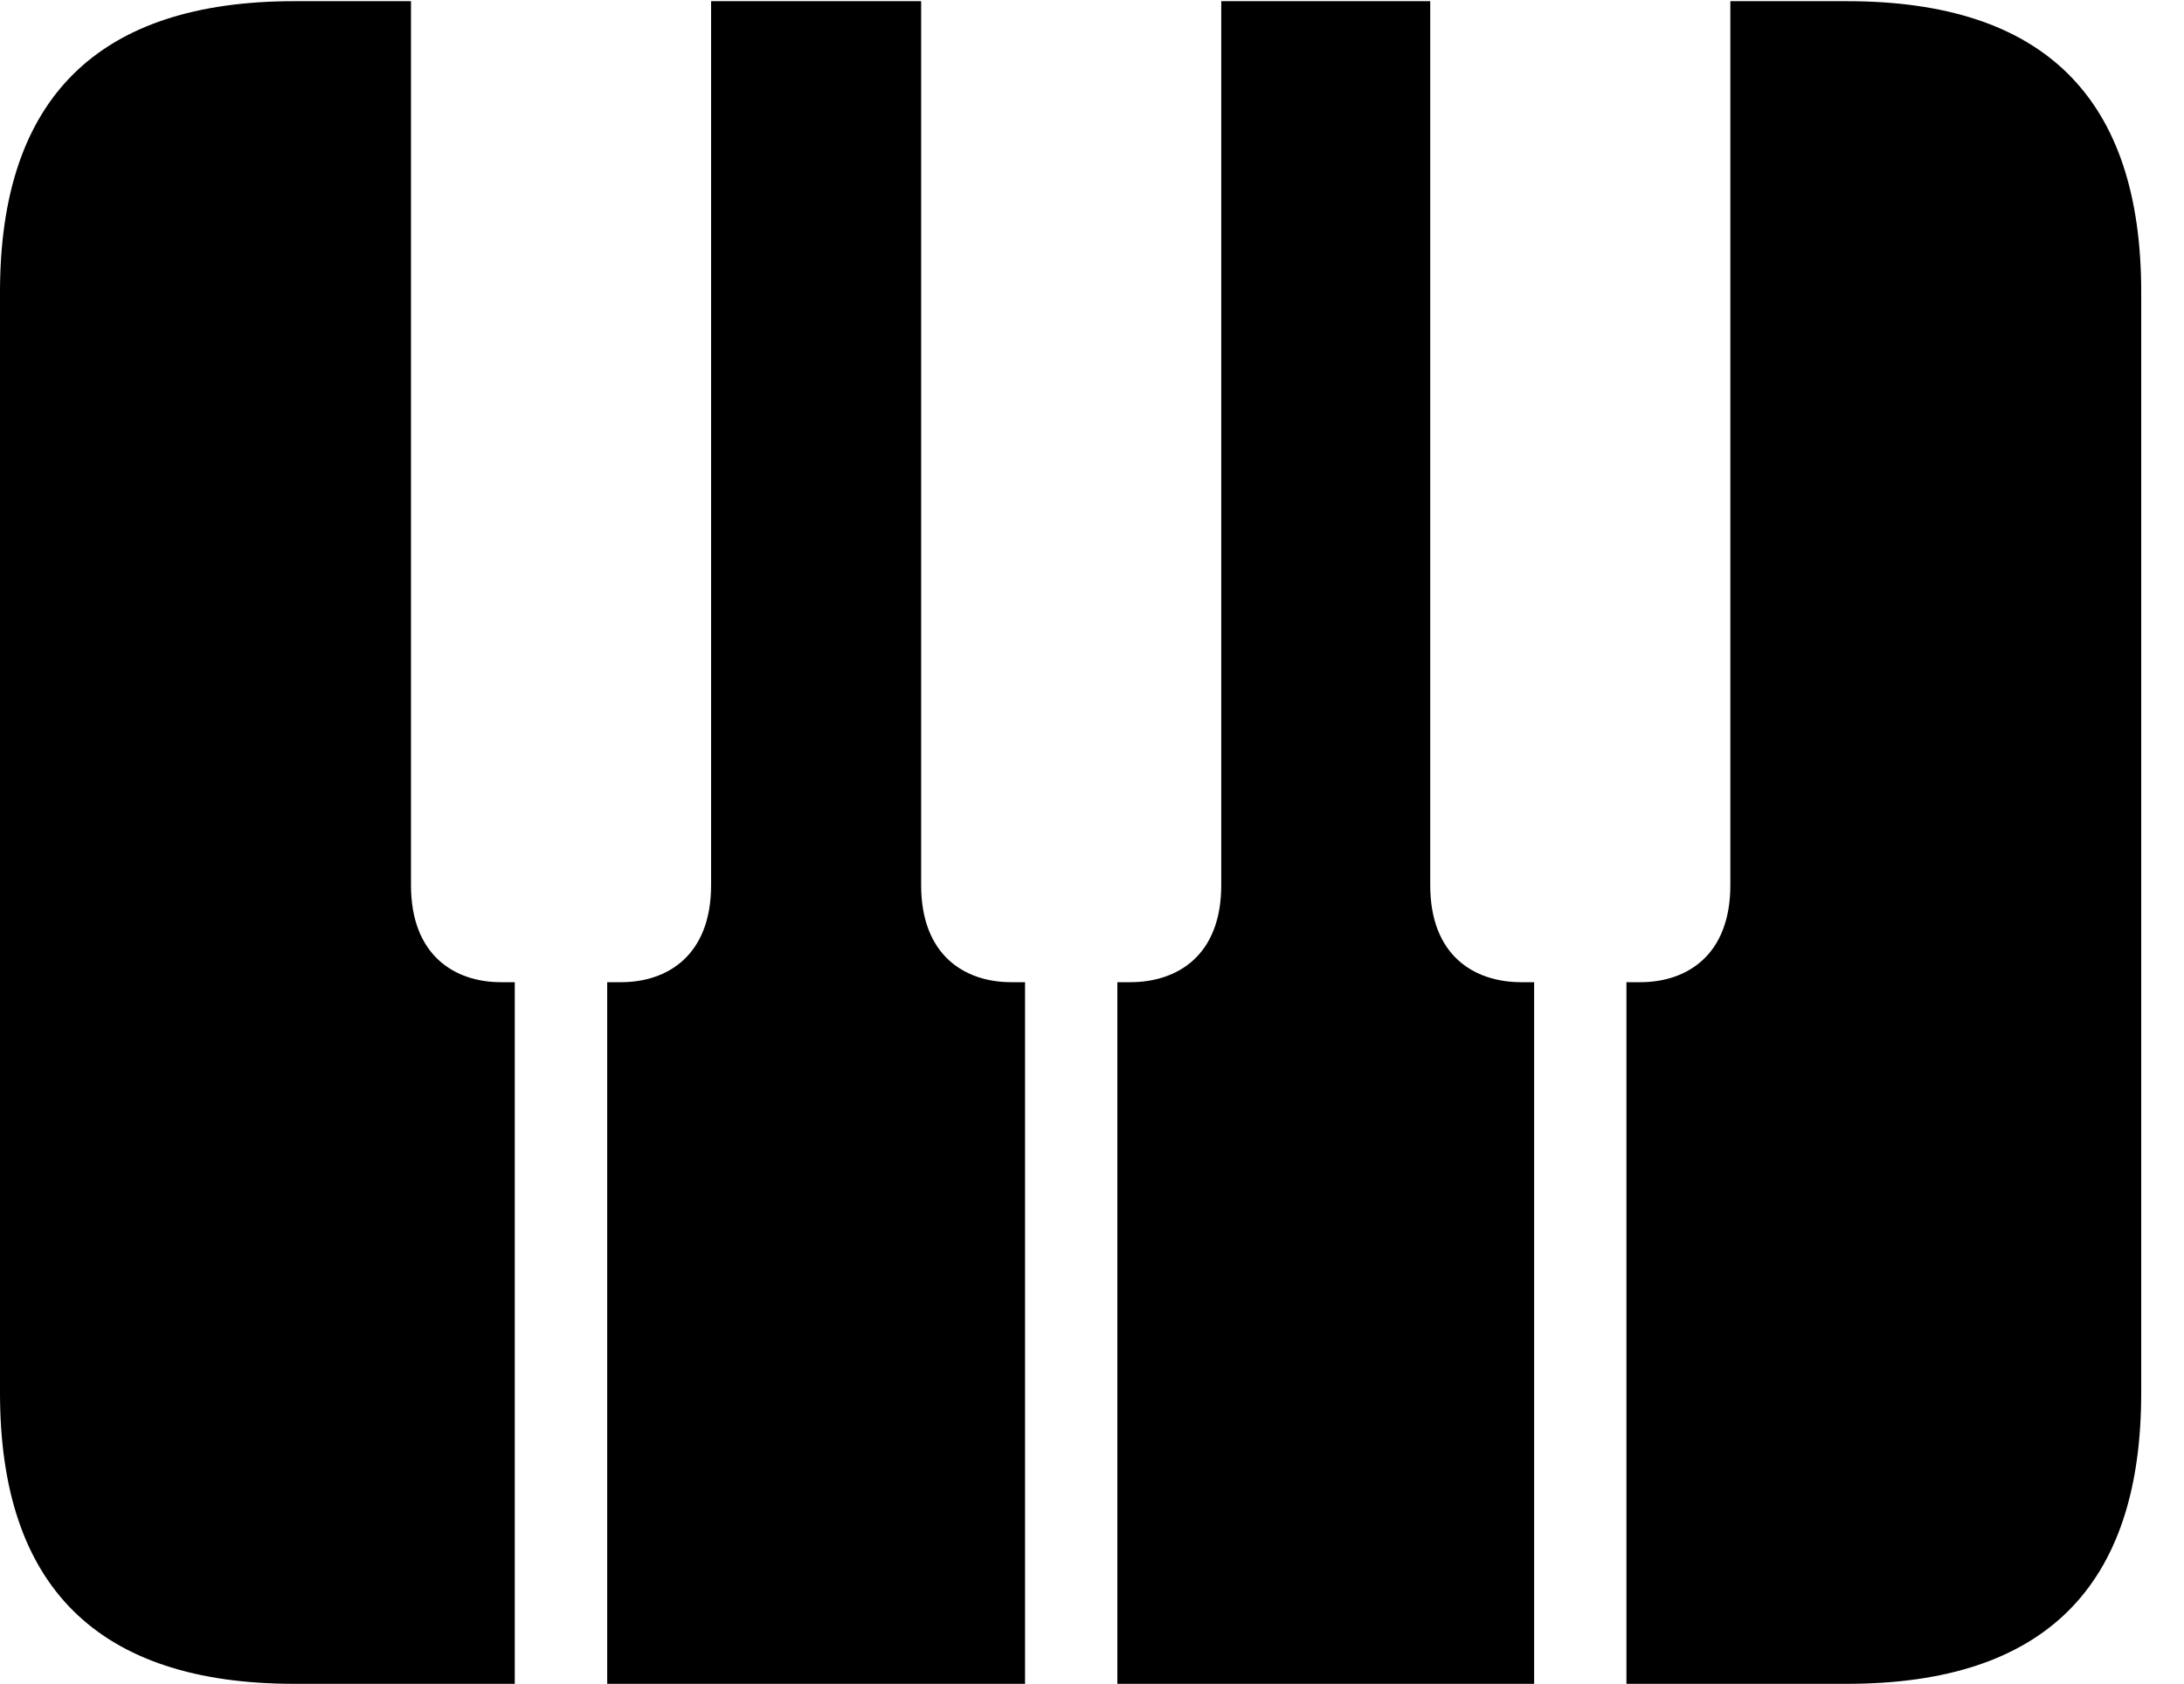 <svg version="1.1" xmlns="http://www.w3.org/2000/svg" xmlns:xlink="http://www.w3.org/1999/xlink" width="18.477" height="14.248" viewBox="0 0 18.477 14.248">
 <g>
  <rect height="14.248" opacity="0" width="18.477" x="0" y="0"/>
  <path d="M3.477 7.49L3.477 0.01L6.016 0.01L6.016 7.49C6.016 8.086 5.645 8.311 5.254 8.311L5.137 8.311L5.137 14.248L4.355 14.248L4.355 8.311L4.238 8.311C3.848 8.311 3.477 8.086 3.477 7.49ZM7.793 7.49L7.793 0.01L10.332 0.01L10.332 7.49C10.332 8.086 9.961 8.311 9.561 8.311L9.453 8.311L9.453 14.248L8.672 14.248L8.672 8.311L8.555 8.311C8.164 8.311 7.793 8.086 7.793 7.49ZM12.1 7.49L12.1 0.01L14.639 0.01L14.639 7.49C14.639 8.086 14.268 8.311 13.877 8.311L13.76 8.311L13.76 14.248L12.979 14.248L12.979 8.311L12.871 8.311C12.471 8.311 12.1 8.086 12.1 7.49ZM2.49 14.248L15.625 14.248C17.295 14.248 18.115 13.428 18.115 11.787L18.115 2.471C18.115 0.83 17.295 0.01 15.625 0.01L2.49 0.01C0.83 0.01 0 0.83 0 2.471L0 11.787C0 13.428 0.83 14.248 2.49 14.248Z" fill="currentColor"/>
 </g>
</svg>
